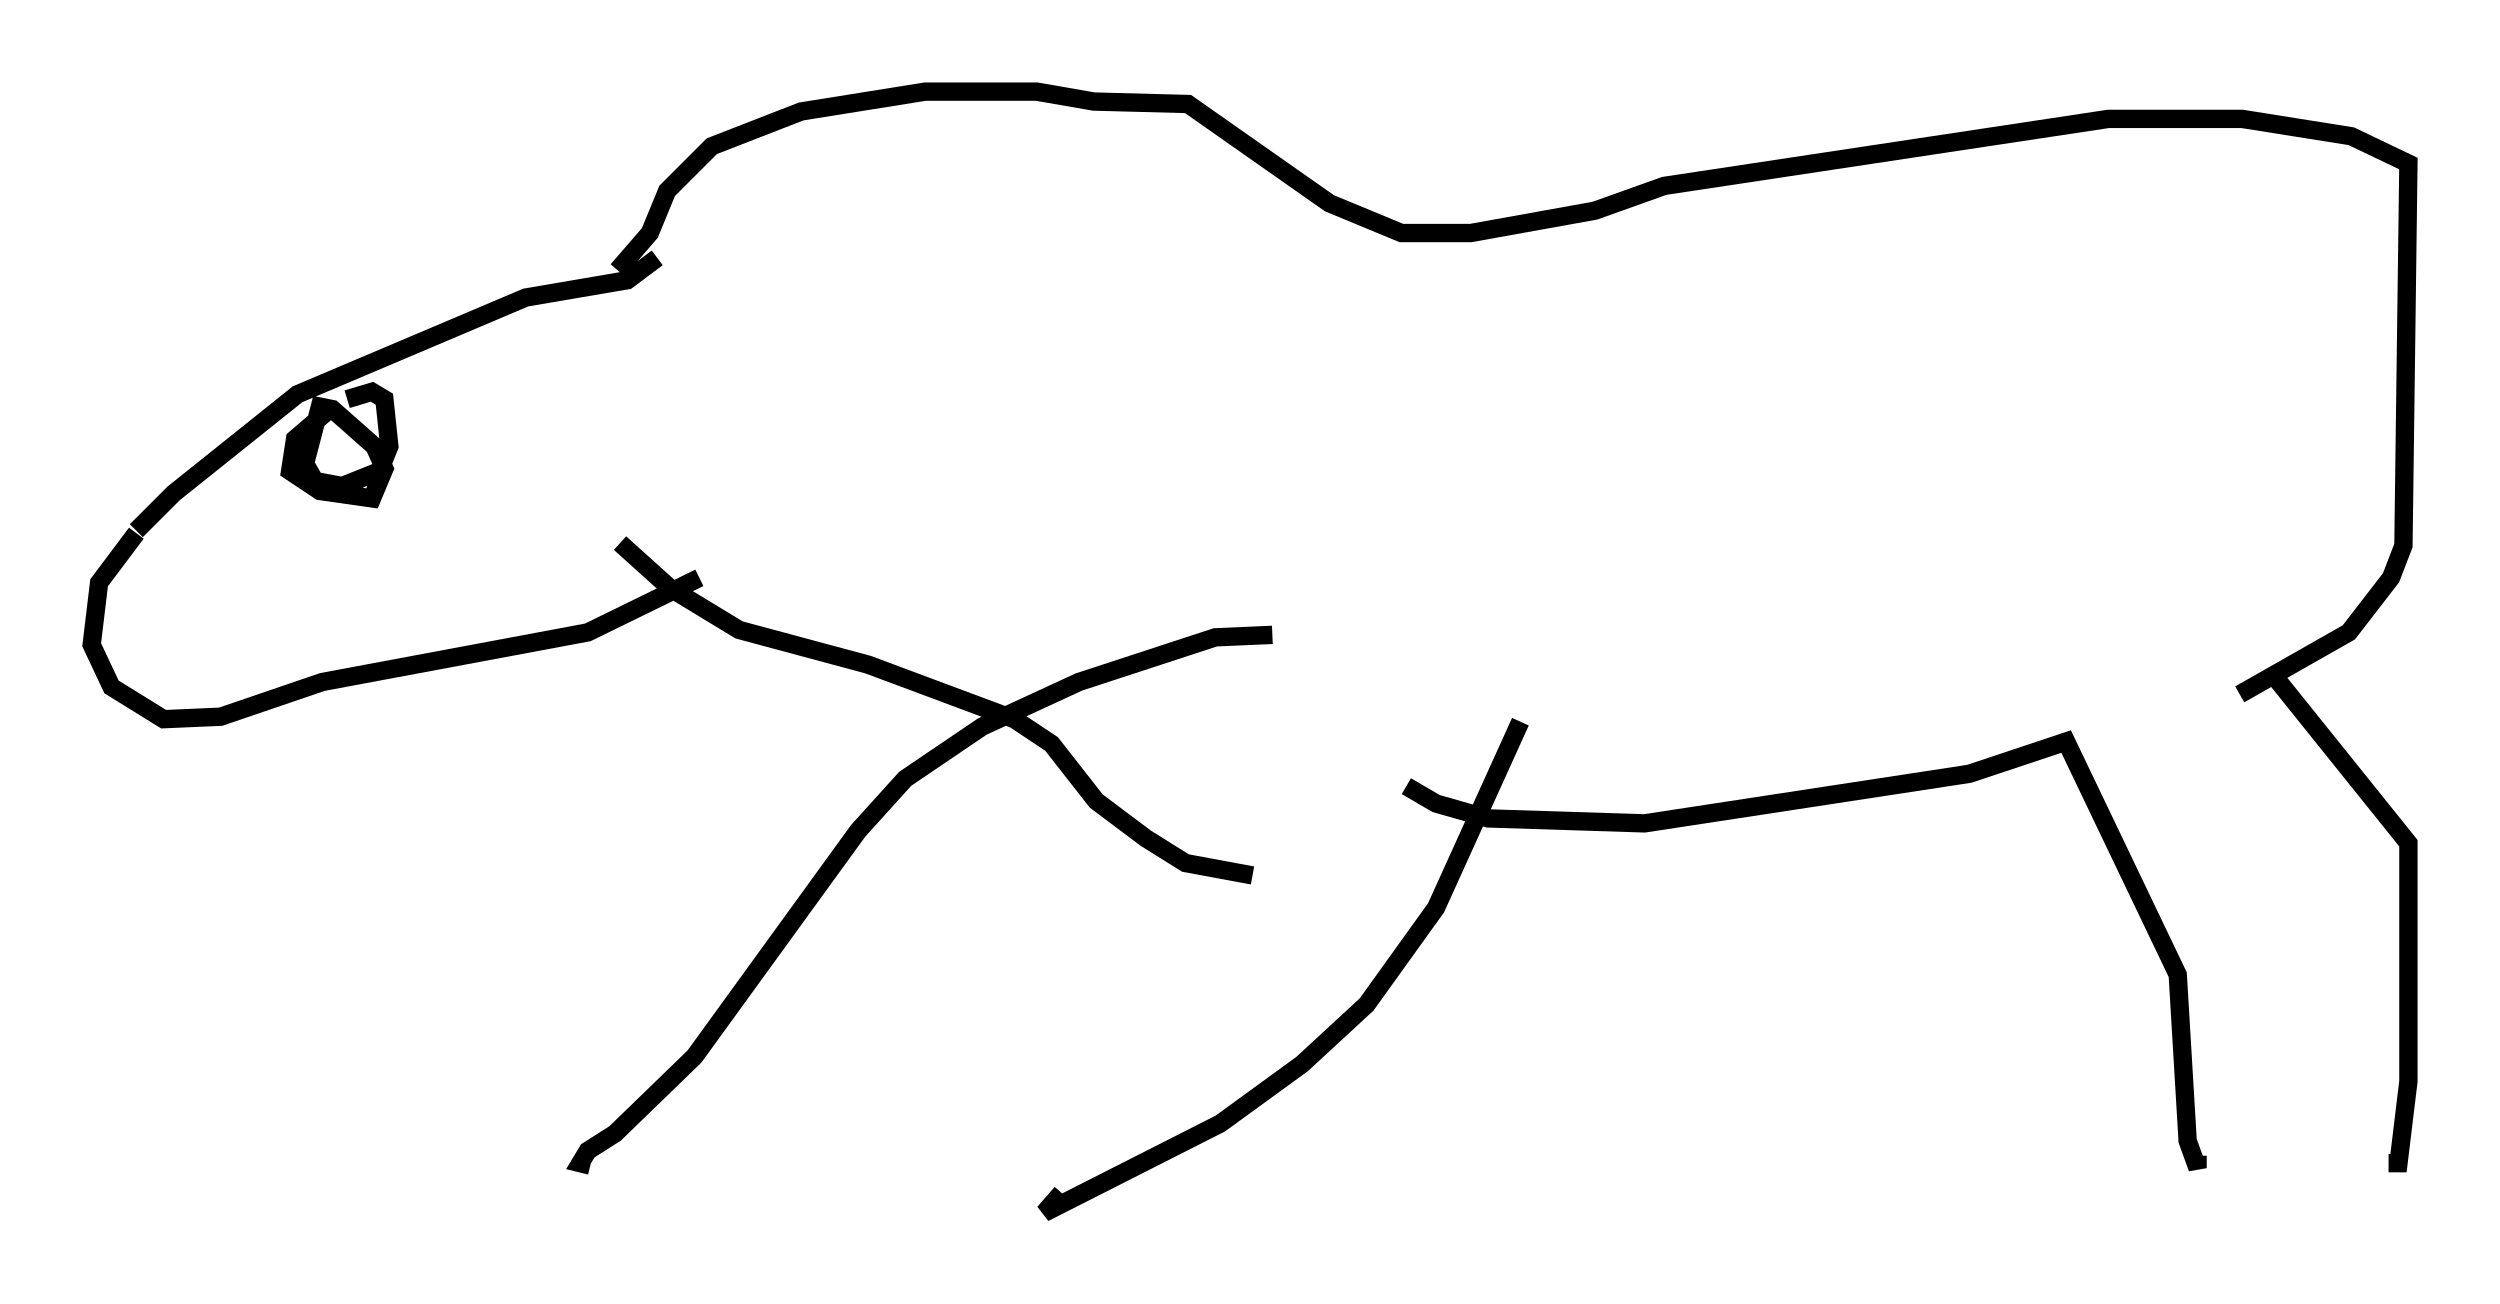 <?xml version="1.0" encoding="utf-8" ?>
<svg baseProfile="full" height="71.163" version="1.1" width="136.386" xmlns="http://www.w3.org/2000/svg" xmlns:ev="http://www.w3.org/2001/xml-events" xmlns:xlink="http://www.w3.org/1999/xlink"><defs /><rect fill="white" height="71.163" width="136.386" x="0" y="0" /><path d="M6.624, 30.44 m0.812, -1.488 l2.03, -2.03 6.766, -5.413 l12.449, -5.277 5.548, -0.947 l1.624, -1.218 m-28.416, 15.02 l-2.03, 2.706 -0.406, 3.383 l1.083, 2.3 2.842, 1.759 l3.112, -0.135 5.548, -1.894 l14.479, -2.706 6.089, -2.977 m-4.33, -1.894 l2.706, 2.436 3.789, 2.3 l7.036, 1.894 7.984, 2.977 l2.03, 1.353 2.436, 3.112 l2.706, 2.03 2.165, 1.353 l3.654, 0.677 m1.083, -13.126 l-3.112, 0.135 -7.442, 2.436 l-5.277, 2.436 -4.195, 2.842 l-2.571, 2.842 -8.931, 12.314 l-4.33, 4.195 -1.488, 0.947 l-0.406, 0.677 0.541, 0.135 m50.744, -24.222 l-4.601, 10.149 -3.789, 5.277 l-3.518, 3.248 -4.465, 3.248 l-9.607, 4.871 0.947, -1.083 m18.809, -22.192 l1.624, 0.947 2.842, 0.812 l8.525, 0.271 17.726, -2.706 l5.277, -1.759 6.089, 12.72 l0.541, 9.066 0.541, 1.488 l0.0, -0.677 m4.33, -25.981 l7.172, 8.931 0.0, 12.99 l-0.541, 4.465 -0.541, 0.0 m-96.616, -48.714 l1.759, -2.03 0.947, -2.3 l2.436, -2.436 4.871, -1.894 l6.766, -1.083 6.089, 0.0 l3.112, 0.541 5.142, 0.135 l7.713, 5.413 3.924, 1.624 l3.789, 0.0 6.766, -1.218 l3.789, -1.353 24.222, -3.654 l7.307, 0.0 5.954, 0.947 l3.112, 1.488 -0.271, 20.839 l-0.677, 1.759 -2.3, 2.977 l-5.954, 3.383 m-104.194, -15.561 l-1.894, 1.624 -0.271, 1.759 l1.624, 1.083 2.842, 0.406 l0.677, -1.624 -0.541, -1.218 l-2.3, -2.03 -0.677, -0.135 l-0.812, 3.112 0.541, 0.947 l1.488, 0.271 2.03, -0.812 l0.541, -1.353 -0.271, -2.571 l-0.677, -0.406 -1.353, 0.406 " fill="none" stroke="black" stroke-width="1" /></svg>